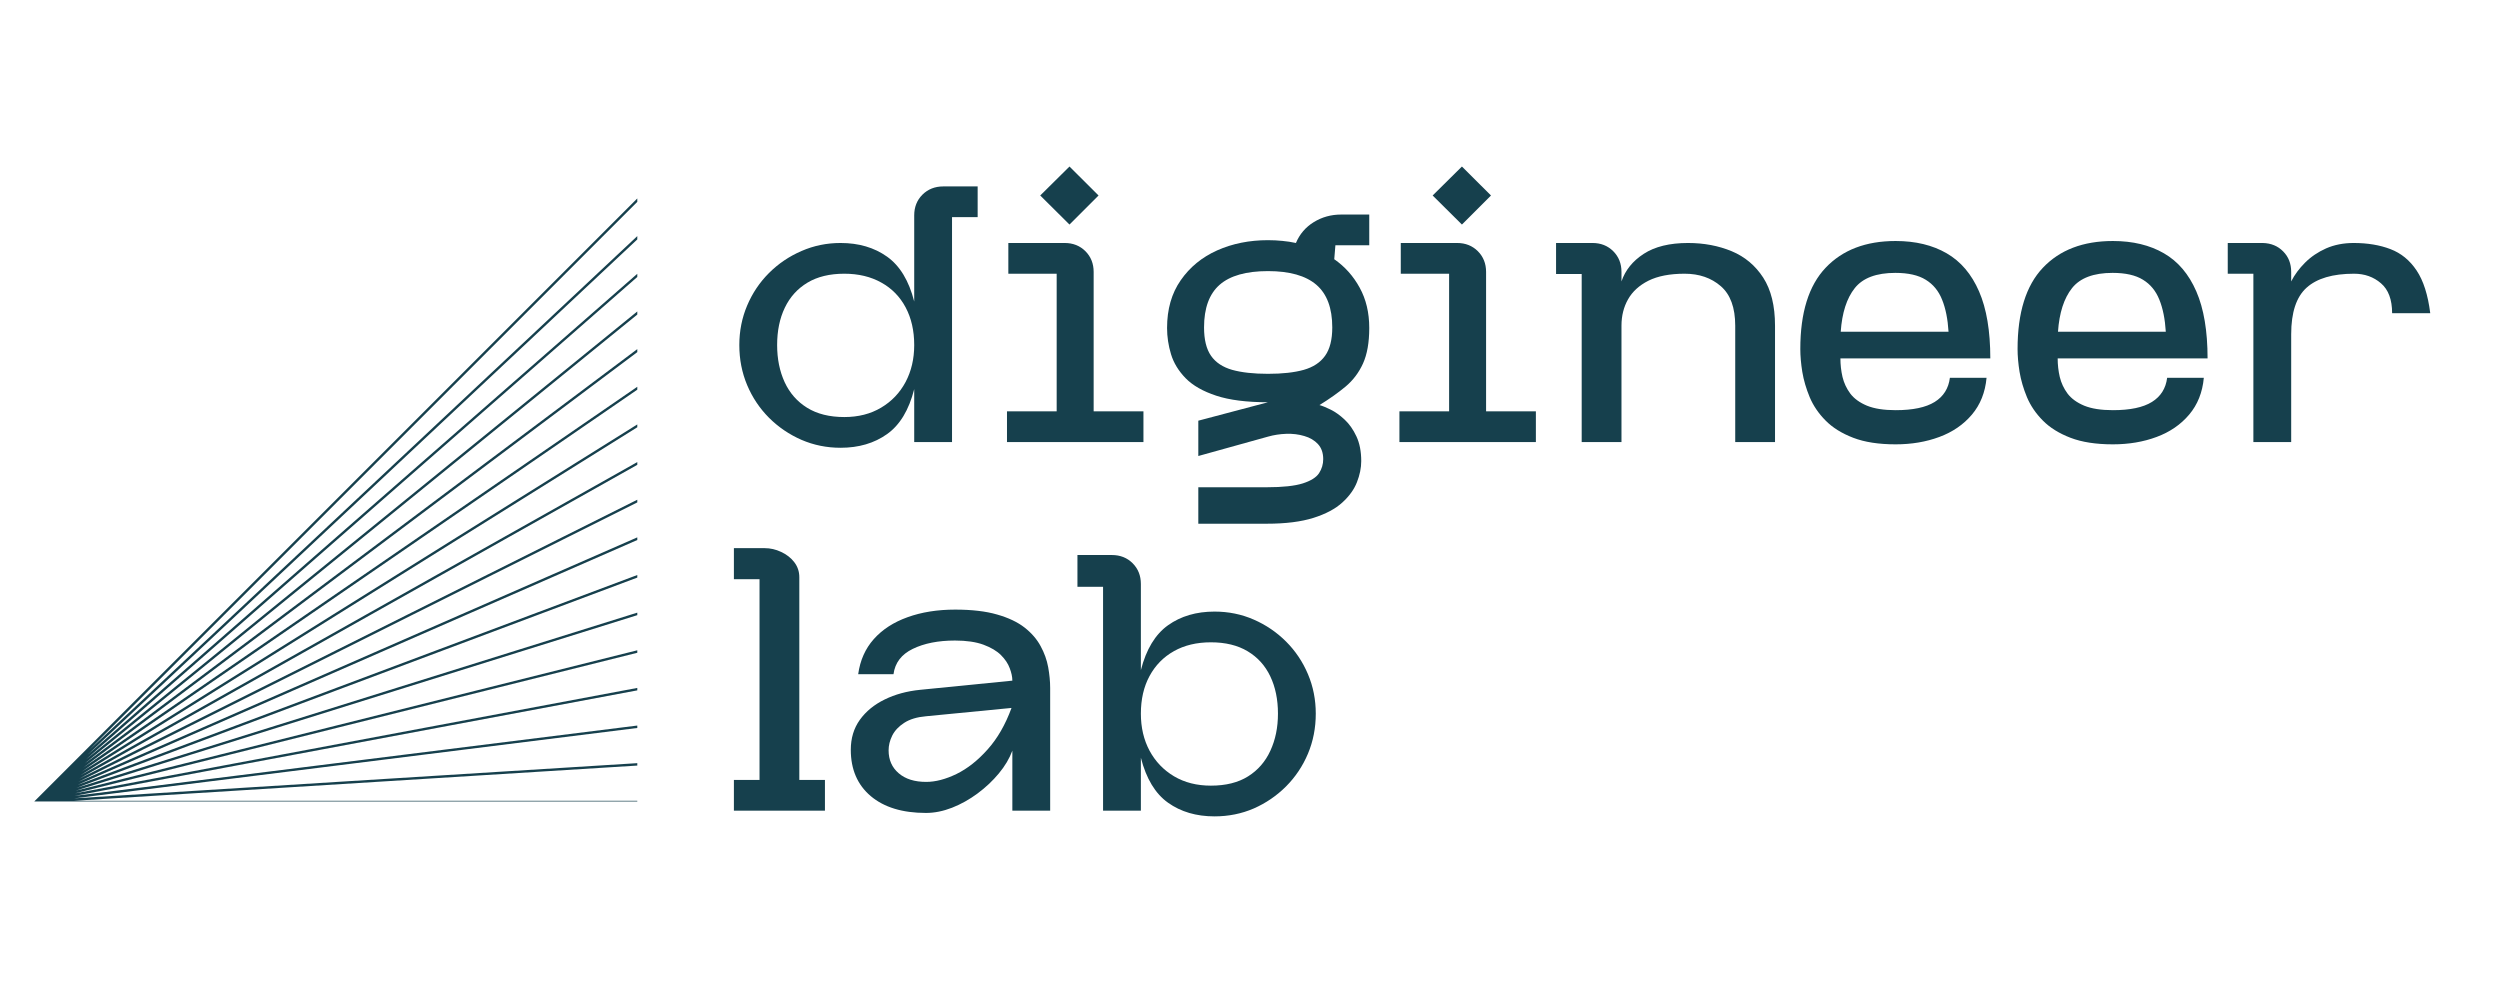<svg xmlns="http://www.w3.org/2000/svg" xmlns:xlink="http://www.w3.org/1999/xlink" width="500" zoomAndPan="magnify" viewBox="0 0 375 150" height="200" preserveAspectRatio="xMidYMid meet" version="1.0"><defs><g/><clipPath id="b2a7d5d48d"><path d="M 4.879 29.512 L 95.594 29.512 L 95.594 120.223 L 4.879 120.223 Z M 4.879 29.512 " clip-rule="nonzero"/></clipPath></defs><g clip-path="url(#b2a7d5d48d)"><path fill="#16404d" d="M 95.848 120.48 L 95.848 120.117 L 11.125 120.117 L 95.848 114.82 L 95.848 114.457 L 11.148 119.75 L 95.848 109.164 L 95.848 108.801 L 11.191 119.379 L 95.848 103.508 L 95.848 103.141 L 11.258 119 L 95.848 97.852 L 95.848 97.48 L 11.344 118.605 L 95.848 92.195 L 95.848 91.816 L 11.457 118.191 L 95.848 86.543 L 95.848 86.156 L 11.582 117.754 L 95.848 80.891 L 95.848 80.492 L 11.727 117.297 L 95.848 75.234 L 95.848 74.832 L 11.891 116.809 L 95.848 69.582 L 95.848 69.168 L 12.07 116.293 L 95.848 63.93 L 95.848 63.504 L 12.262 115.746 L 95.848 58.277 L 95.848 57.84 L 12.465 115.164 L 95.848 52.629 L 95.848 52.176 L 12.684 114.547 L 95.848 46.977 L 95.848 46.508 L 12.914 113.895 L 95.848 41.324 L 95.848 40.844 L 13.148 113.207 L 95.848 35.676 L 95.848 35.176 L 13.395 112.477 L 95.848 30.023 L 95.848 29.512 L 4.879 120.48 Z M 95.848 120.48 " fill-opacity="1" fill-rule="nonzero"/></g><g fill="#16404d" fill-opacity="1"><g transform="translate(108.429, 66.307)"><g><path d="M 38.219 -33.734 L 34.375 -33.734 L 34.375 0 L 28.703 0 L 28.703 -7.938 C 27.91 -4.801 26.551 -2.551 24.625 -1.188 C 22.707 0.176 20.383 0.859 17.656 0.859 C 15.582 0.859 13.629 0.461 11.797 -0.328 C 9.961 -1.129 8.336 -2.234 6.922 -3.641 C 5.516 -5.055 4.422 -6.691 3.641 -8.547 C 2.859 -10.41 2.469 -12.41 2.469 -14.547 C 2.469 -16.648 2.859 -18.625 3.641 -20.469 C 4.422 -22.32 5.516 -23.953 6.922 -25.359 C 8.336 -26.766 9.961 -27.863 11.797 -28.656 C 13.629 -29.457 15.582 -29.859 17.656 -29.859 C 20.383 -29.859 22.707 -29.176 24.625 -27.812 C 26.551 -26.445 27.91 -24.203 28.703 -21.078 L 28.703 -34 C 28.703 -35.25 29.113 -36.285 29.938 -37.109 C 30.77 -37.93 31.812 -38.344 33.062 -38.344 L 38.219 -38.344 Z M 28.703 -14.547 C 28.703 -16.703 28.273 -18.582 27.422 -20.188 C 26.566 -21.801 25.348 -23.047 23.766 -23.922 C 22.191 -24.805 20.344 -25.25 18.219 -25.25 C 16.02 -25.25 14.176 -24.801 12.688 -23.906 C 11.195 -23.008 10.066 -21.758 9.297 -20.156 C 8.523 -18.551 8.141 -16.68 8.141 -14.547 C 8.141 -12.473 8.516 -10.617 9.266 -8.984 C 10.023 -7.348 11.148 -6.066 12.641 -5.141 C 14.141 -4.211 16 -3.75 18.219 -3.75 C 20.32 -3.75 22.16 -4.219 23.734 -5.156 C 25.316 -6.094 26.539 -7.375 27.406 -9 C 28.27 -10.625 28.703 -12.473 28.703 -14.547 Z M 28.703 -14.547 "/></g></g></g><g fill="#16404d" fill-opacity="1"><g transform="translate(148.142, 66.307)"><g><path d="M 16.641 -36.984 L 12.281 -32.625 L 7.891 -36.984 L 12.281 -41.328 Z M 15.906 -4.609 L 23.375 -4.609 L 23.375 0 L 2.906 0 L 2.906 -4.609 L 10.359 -4.609 L 10.359 -25.25 L 3.109 -25.25 L 3.109 -29.859 L 11.562 -29.859 C 12.812 -29.859 13.848 -29.445 14.672 -28.625 C 15.492 -27.801 15.906 -26.766 15.906 -25.516 Z M 15.906 -4.609 "/></g></g></g><g fill="#16404d" fill-opacity="1"><g transform="translate(173.138, 66.307)"><g><path d="M 32.25 -29.516 L 27.172 -29.516 L 27 -27.422 C 28.594 -26.316 29.863 -24.895 30.812 -23.156 C 31.77 -21.426 32.25 -19.41 32.25 -17.109 C 32.25 -14.941 31.938 -13.164 31.312 -11.781 C 30.688 -10.406 29.812 -9.25 28.688 -8.312 C 27.562 -7.375 26.258 -6.453 24.781 -5.547 C 25.207 -5.43 25.77 -5.203 26.469 -4.859 C 27.164 -4.516 27.863 -4.016 28.562 -3.359 C 29.258 -2.711 29.848 -1.875 30.328 -0.844 C 30.805 0.176 31.047 1.41 31.047 2.859 C 31.047 3.879 30.832 4.93 30.406 6.016 C 29.988 7.098 29.258 8.113 28.219 9.062 C 27.176 10.02 25.727 10.789 23.875 11.375 C 22.031 11.957 19.703 12.25 16.891 12.25 L 6.609 12.25 L 6.609 6.781 L 16.891 6.781 C 19.273 6.781 21.07 6.586 22.281 6.203 C 23.488 5.816 24.301 5.305 24.719 4.672 C 25.133 4.035 25.344 3.332 25.344 2.562 C 25.344 1.625 25.078 0.867 24.547 0.297 C 24.023 -0.266 23.344 -0.664 22.5 -0.906 C 21.664 -1.156 20.77 -1.266 19.812 -1.234 C 18.863 -1.203 17.945 -1.062 17.062 -0.812 L 6.609 2.094 L 6.609 -3.203 L 17.062 -5.969 C 13.875 -5.969 11.285 -6.297 9.297 -6.953 C 7.305 -7.609 5.773 -8.484 4.703 -9.578 C 3.641 -10.672 2.91 -11.867 2.516 -13.172 C 2.117 -14.484 1.922 -15.797 1.922 -17.109 C 1.922 -19.922 2.602 -22.305 3.969 -24.266 C 5.332 -26.234 7.156 -27.727 9.438 -28.75 C 11.727 -29.77 14.27 -30.281 17.062 -30.281 C 17.801 -30.281 18.52 -30.242 19.219 -30.172 C 19.914 -30.109 20.594 -30.004 21.25 -29.859 C 21.812 -31.191 22.703 -32.234 23.922 -32.984 C 25.148 -33.742 26.52 -34.125 28.031 -34.125 L 32.25 -34.125 Z M 17.062 -10.234 C 19.219 -10.234 21.004 -10.43 22.422 -10.828 C 23.848 -11.234 24.914 -11.938 25.625 -12.938 C 26.344 -13.945 26.703 -15.363 26.703 -17.188 C 26.703 -20.094 25.906 -22.227 24.312 -23.594 C 22.719 -24.957 20.301 -25.641 17.062 -25.641 C 13.789 -25.641 11.375 -24.957 9.812 -23.594 C 8.25 -22.227 7.469 -20.094 7.469 -17.188 C 7.469 -15.363 7.816 -13.945 8.516 -12.938 C 9.211 -11.938 10.27 -11.234 11.688 -10.828 C 13.113 -10.43 14.906 -10.234 17.062 -10.234 Z M 17.062 -10.234 "/></g></g></g><g fill="#16404d" fill-opacity="1"><g transform="translate(207.007, 66.307)"><g><path d="M 16.641 -36.984 L 12.281 -32.625 L 7.891 -36.984 L 12.281 -41.328 Z M 15.906 -4.609 L 23.375 -4.609 L 23.375 0 L 2.906 0 L 2.906 -4.609 L 10.359 -4.609 L 10.359 -25.25 L 3.109 -25.25 L 3.109 -29.859 L 11.562 -29.859 C 12.812 -29.859 13.848 -29.445 14.672 -28.625 C 15.492 -27.801 15.906 -26.766 15.906 -25.516 Z M 15.906 -4.609 "/></g></g></g><g fill="#16404d" fill-opacity="1"><g transform="translate(232.003, 66.307)"><g><path d="M 21.203 -29.859 C 23.586 -29.859 25.77 -29.445 27.75 -28.625 C 29.727 -27.801 31.305 -26.477 32.484 -24.656 C 33.66 -22.832 34.25 -20.43 34.25 -17.453 L 34.25 0 L 28.281 0 L 28.281 -17.453 C 28.281 -20.148 27.562 -22.125 26.125 -23.375 C 24.688 -24.625 22.875 -25.25 20.688 -25.25 C 18.469 -25.25 16.66 -24.898 15.266 -24.203 C 13.879 -23.504 12.859 -22.57 12.203 -21.406 C 11.547 -20.25 11.219 -18.93 11.219 -17.453 L 11.219 0 L 5.25 0 L 5.25 -25.203 L 1.406 -25.203 L 1.406 -29.859 L 6.875 -29.859 C 8.125 -29.859 9.16 -29.445 9.984 -28.625 C 10.805 -27.801 11.219 -26.766 11.219 -25.516 L 11.219 -24.094 C 11.789 -25.781 12.906 -27.16 14.562 -28.234 C 16.227 -29.316 18.441 -29.859 21.203 -29.859 Z M 21.203 -29.859 "/></g></g></g><g fill="#16404d" fill-opacity="1"><g transform="translate(267.578, 66.307)"><g><path d="M 30.969 -12.547 L 8.484 -12.547 C 8.484 -11.609 8.586 -10.68 8.797 -9.766 C 9.016 -8.859 9.406 -8.023 9.969 -7.266 C 10.539 -6.516 11.375 -5.91 12.469 -5.453 C 13.57 -5.004 15.004 -4.781 16.766 -4.781 C 19.348 -4.781 21.301 -5.191 22.625 -6.016 C 23.945 -6.836 24.707 -8.047 24.906 -9.641 L 30.406 -9.641 C 30.207 -7.453 29.473 -5.609 28.203 -4.109 C 26.941 -2.617 25.316 -1.504 23.328 -0.766 C 21.336 -0.023 19.148 0.344 16.766 0.344 C 14.234 0.344 12.113 0.016 10.406 -0.641 C 8.695 -1.297 7.316 -2.156 6.266 -3.219 C 5.211 -4.281 4.414 -5.453 3.875 -6.734 C 3.344 -8.016 2.973 -9.281 2.766 -10.531 C 2.566 -11.781 2.469 -12.922 2.469 -13.953 C 2.469 -19.41 3.734 -23.473 6.266 -26.141 C 8.797 -28.816 12.297 -30.156 16.766 -30.156 C 19.754 -30.156 22.305 -29.539 24.422 -28.312 C 26.535 -27.094 28.156 -25.188 29.281 -22.594 C 30.406 -20.008 30.969 -16.66 30.969 -12.547 Z M 24.703 -16.547 C 24.586 -18.453 24.266 -20.055 23.734 -21.359 C 23.211 -22.672 22.395 -23.664 21.281 -24.344 C 20.176 -25.031 18.656 -25.375 16.719 -25.375 C 13.875 -25.375 11.848 -24.613 10.641 -23.094 C 9.43 -21.57 8.727 -19.391 8.531 -16.547 Z M 24.703 -16.547 "/></g></g></g><g fill="#16404d" fill-opacity="1"><g transform="translate(300.167, 66.307)"><g><path d="M 30.969 -12.547 L 8.484 -12.547 C 8.484 -11.609 8.586 -10.68 8.797 -9.766 C 9.016 -8.859 9.406 -8.023 9.969 -7.266 C 10.539 -6.516 11.375 -5.91 12.469 -5.453 C 13.57 -5.004 15.004 -4.781 16.766 -4.781 C 19.348 -4.781 21.301 -5.191 22.625 -6.016 C 23.945 -6.836 24.707 -8.047 24.906 -9.641 L 30.406 -9.641 C 30.207 -7.453 29.473 -5.609 28.203 -4.109 C 26.941 -2.617 25.316 -1.504 23.328 -0.766 C 21.336 -0.023 19.148 0.344 16.766 0.344 C 14.234 0.344 12.113 0.016 10.406 -0.641 C 8.695 -1.297 7.316 -2.156 6.266 -3.219 C 5.211 -4.281 4.414 -5.453 3.875 -6.734 C 3.344 -8.016 2.973 -9.281 2.766 -10.531 C 2.566 -11.781 2.469 -12.922 2.469 -13.953 C 2.469 -19.41 3.734 -23.473 6.266 -26.141 C 8.797 -28.816 12.297 -30.156 16.766 -30.156 C 19.754 -30.156 22.305 -29.539 24.422 -28.312 C 26.535 -27.094 28.156 -25.188 29.281 -22.594 C 30.406 -20.008 30.969 -16.66 30.969 -12.547 Z M 24.703 -16.547 C 24.586 -18.453 24.266 -20.055 23.734 -21.359 C 23.211 -22.672 22.395 -23.664 21.281 -24.344 C 20.176 -25.031 18.656 -25.375 16.719 -25.375 C 13.875 -25.375 11.848 -24.613 10.641 -23.094 C 9.43 -21.57 8.727 -19.391 8.531 -16.547 Z M 24.703 -16.547 "/></g></g></g><g fill="#16404d" fill-opacity="1"><g transform="translate(332.756, 66.307)"><g><path d="M 1.406 -25.25 L 1.406 -29.859 L 6.656 -29.859 C 7.906 -29.828 8.926 -29.406 9.719 -28.594 C 10.52 -27.789 10.922 -26.766 10.922 -25.516 L 10.922 -24.094 C 11.43 -25.094 12.125 -26.031 13 -26.906 C 13.883 -27.789 14.938 -28.504 16.156 -29.047 C 17.383 -29.586 18.766 -29.859 20.297 -29.859 C 22.379 -29.859 24.219 -29.551 25.812 -28.938 C 27.406 -28.332 28.711 -27.266 29.734 -25.734 C 30.754 -24.211 31.438 -22.078 31.781 -19.328 L 26.062 -19.328 C 26.062 -21.367 25.504 -22.863 24.391 -23.812 C 23.285 -24.77 21.938 -25.25 20.344 -25.25 C 17.156 -25.25 14.785 -24.551 13.234 -23.156 C 11.691 -21.77 10.922 -19.441 10.922 -16.172 L 10.922 0 L 5.25 0 L 5.25 -25.25 Z M 1.406 -25.25 "/></g></g></g><g fill="#16404d" fill-opacity="1"><g transform="translate(108.429, 121.597)"><g><path d="M 1.656 0 L 1.656 -4.609 L 5.5 -4.609 L 5.5 -34.719 L 1.656 -34.719 L 1.656 -39.375 L 6.266 -39.375 C 7.117 -39.375 7.941 -39.188 8.734 -38.812 C 9.535 -38.445 10.191 -37.938 10.703 -37.281 C 11.211 -36.625 11.469 -35.867 11.469 -35.016 L 11.469 -4.609 L 15.312 -4.609 L 15.312 0 Z M 1.656 0 "/></g></g></g><g fill="#16404d" fill-opacity="1"><g transform="translate(125.15, 121.597)"><g><path d="M 2.469 -9.125 C 2.469 -10.863 2.922 -12.363 3.828 -13.625 C 4.742 -14.895 5.984 -15.91 7.547 -16.672 C 9.109 -17.441 10.883 -17.926 12.875 -18.125 L 26.703 -19.5 C 26.703 -20.062 26.57 -20.68 26.312 -21.359 C 26.062 -22.047 25.625 -22.703 25 -23.328 C 24.375 -23.953 23.5 -24.473 22.375 -24.891 C 21.25 -25.305 19.82 -25.516 18.094 -25.516 C 15.582 -25.516 13.473 -25.098 11.766 -24.266 C 10.066 -23.441 9.102 -22.176 8.875 -20.469 L 3.578 -20.469 C 3.867 -22.551 4.648 -24.305 5.922 -25.734 C 7.203 -27.172 8.891 -28.266 10.984 -29.016 C 13.078 -29.773 15.457 -30.156 18.125 -30.156 C 20.625 -30.156 22.719 -29.91 24.406 -29.422 C 26.102 -28.941 27.477 -28.289 28.531 -27.469 C 29.582 -26.645 30.383 -25.719 30.938 -24.688 C 31.5 -23.664 31.879 -22.609 32.078 -21.516 C 32.273 -20.422 32.375 -19.379 32.375 -18.391 L 32.375 0 L 26.703 0 L 26.703 -9 C 26.273 -7.832 25.598 -6.691 24.672 -5.578 C 23.754 -4.473 22.691 -3.473 21.484 -2.578 C 20.273 -1.68 19 -0.969 17.656 -0.438 C 16.32 0.082 15.016 0.344 13.734 0.344 C 10.211 0.344 7.453 -0.5 5.453 -2.188 C 3.461 -3.883 2.469 -6.195 2.469 -9.125 Z M 8.141 -9.047 C 8.141 -7.617 8.645 -6.473 9.656 -5.609 C 10.664 -4.742 12.039 -4.312 13.781 -4.312 C 15.176 -4.312 16.691 -4.707 18.328 -5.5 C 19.961 -6.301 21.516 -7.523 22.984 -9.172 C 24.461 -10.816 25.66 -12.895 26.578 -15.406 L 13.734 -14.156 C 12.398 -14.039 11.316 -13.711 10.484 -13.172 C 9.66 -12.641 9.062 -12.004 8.688 -11.266 C 8.32 -10.523 8.141 -9.785 8.141 -9.047 Z M 8.141 -9.047 "/></g></g></g><g fill="#16404d" fill-opacity="1"><g transform="translate(159.147, 121.597)"><g><path d="M 2.469 -33.578 L 2.469 -38.344 L 7.641 -38.344 C 8.891 -38.344 9.926 -37.93 10.75 -37.109 C 11.57 -36.285 11.984 -35.25 11.984 -34 L 11.984 -21.078 C 12.785 -24.203 14.145 -26.445 16.062 -27.812 C 17.977 -29.176 20.301 -29.859 23.031 -29.859 C 25.133 -29.859 27.098 -29.457 28.922 -28.656 C 30.742 -27.863 32.359 -26.766 33.766 -25.359 C 35.172 -23.953 36.266 -22.32 37.047 -20.469 C 37.828 -18.625 38.219 -16.648 38.219 -14.547 C 38.219 -12.41 37.828 -10.41 37.047 -8.547 C 36.266 -6.691 35.172 -5.055 33.766 -3.641 C 32.359 -2.234 30.742 -1.129 28.922 -0.328 C 27.098 0.461 25.133 0.859 23.031 0.859 C 20.301 0.859 17.977 0.176 16.062 -1.188 C 14.145 -2.551 12.785 -4.801 11.984 -7.938 L 11.984 0 L 6.312 0 L 6.312 -33.578 Z M 11.984 -14.547 C 11.984 -12.473 12.414 -10.625 13.281 -9 C 14.156 -7.375 15.379 -6.094 16.953 -5.156 C 18.535 -4.219 20.379 -3.75 22.484 -3.75 C 24.723 -3.75 26.582 -4.211 28.062 -5.141 C 29.539 -6.066 30.656 -7.348 31.406 -8.984 C 32.164 -10.617 32.547 -12.473 32.547 -14.547 C 32.547 -16.68 32.16 -18.551 31.391 -20.156 C 30.629 -21.758 29.5 -23.008 28 -23.906 C 26.508 -24.801 24.672 -25.25 22.484 -25.25 C 20.348 -25.25 18.5 -24.805 16.938 -23.922 C 15.375 -23.047 14.156 -21.801 13.281 -20.188 C 12.414 -18.582 11.984 -16.703 11.984 -14.547 Z M 11.984 -14.547 "/></g></g></g></svg>